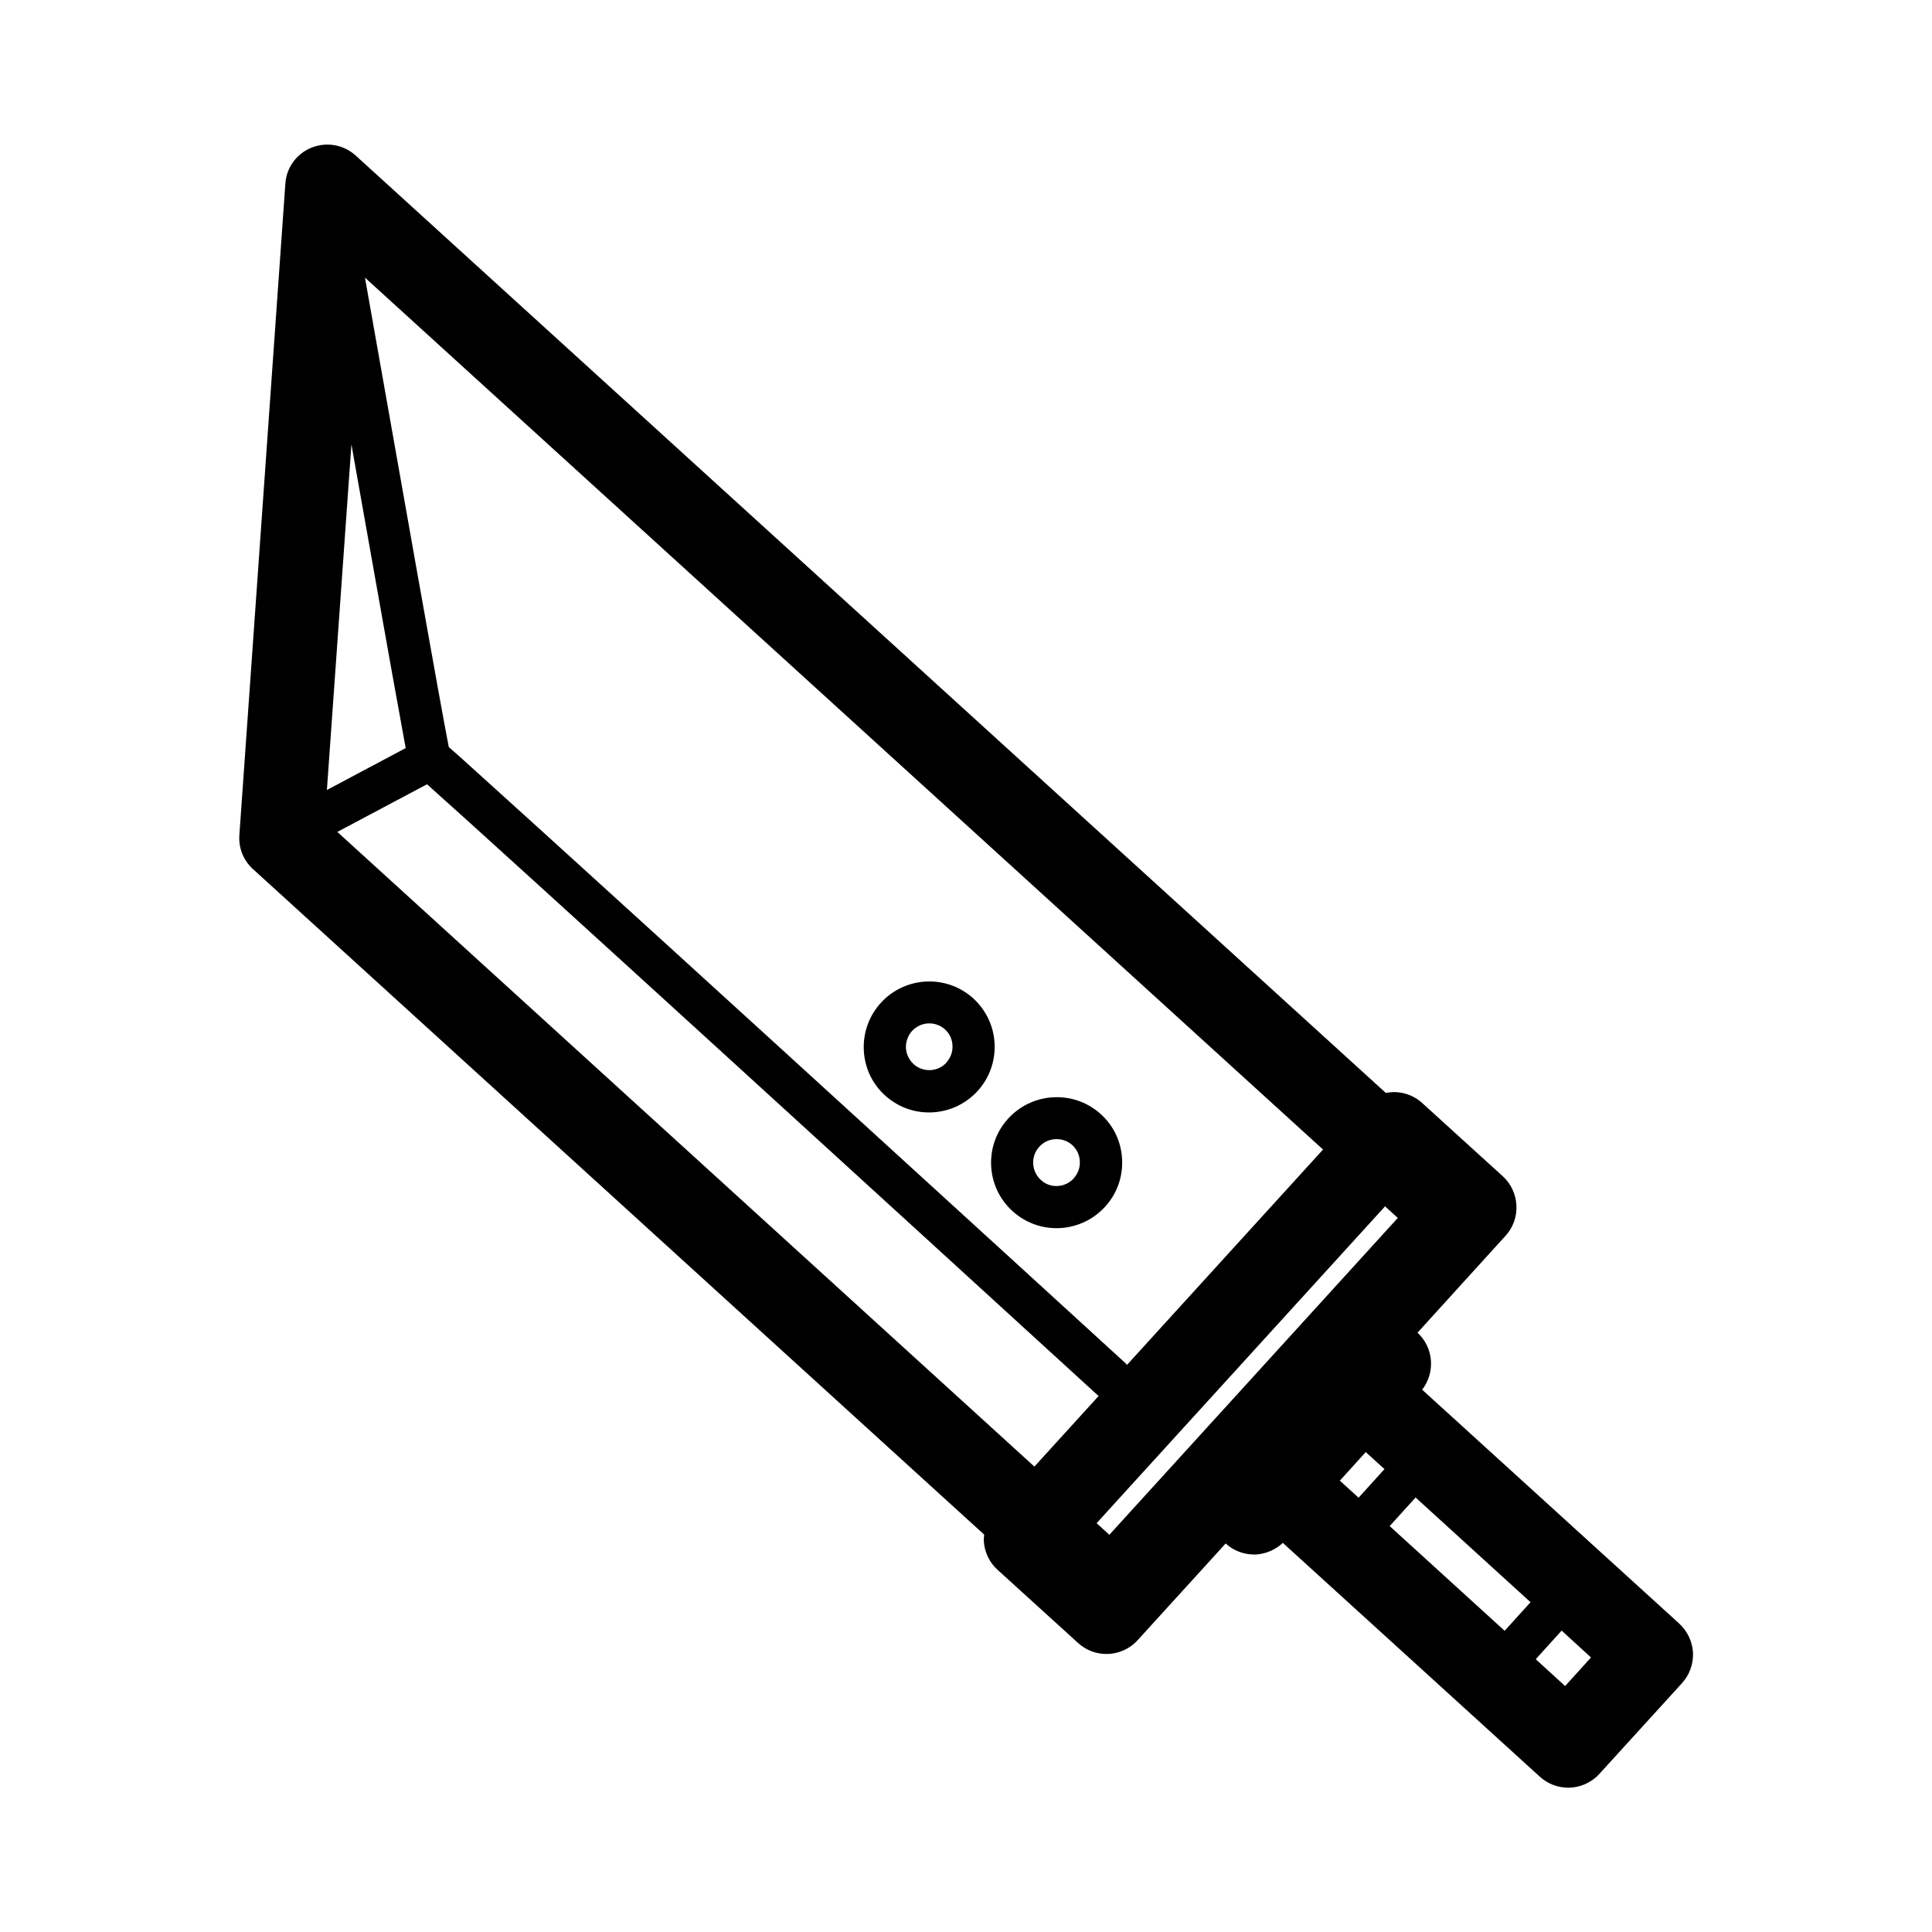 <?xml version="1.0" encoding="UTF-8"?><svg id="Layer_1" xmlns="http://www.w3.org/2000/svg" viewBox="0 0 100 100"><path d="M54.69,56.79c-.95,0-1.86,.4-2.51,1.11-1.26,1.38-1.16,3.53,.23,4.79,.63,.57,1.43,.88,2.28,.88h0c.95,0,1.86-.4,2.51-1.11,.61-.67,.92-1.53,.88-2.44s-.43-1.74-1.1-2.35c-.63-.57-1.43-.88-2.28-.88Zm.89,4.2c-.23,.25-.55,.4-.9,.4-.3,0-.59-.11-.81-.32-.49-.45-.53-1.22-.08-1.71,.23-.26,.55-.4,.9-.4,.3,0,.59,.11,.81,.31,.24,.22,.38,.52,.39,.84,.02,.32-.09,.63-.31,.87Z"/><path d="M50.38,51.68c-.63-.57-1.43-.88-2.28-.88-.95,0-1.87,.4-2.51,1.11-.61,.67-.92,1.54-.88,2.44,.04,.91,.43,1.74,1.1,2.35,.63,.57,1.43,.88,2.28,.88h0c.95,0,1.86-.4,2.51-1.11,.61-.67,.92-1.54,.88-2.44-.04-.91-.44-1.74-1.1-2.35Zm-1.39,3.32c-.23,.25-.55,.39-.89,.39-.3,0-.59-.11-.81-.31-.24-.22-.38-.52-.4-.84-.01-.32,.1-.63,.31-.87,.23-.25,.55-.4,.9-.4,.3,0,.59,.11,.81,.31,.24,.22,.38,.51,.39,.84,.02,.32-.1,.63-.31,.87Z"/><path d="M86.91,84.03l-13.3-12.1c.69-.89,.6-2.17-.24-2.95h0s4.56-5.02,4.56-5.02c.39-.43,.59-.99,.56-1.57s-.28-1.12-.71-1.51l-4.17-3.79c-.53-.48-1.23-.65-1.88-.52L18.41,8.05c-.62-.56-1.5-.72-2.28-.41-.78,.31-1.31,1.04-1.36,1.87l-2.38,33.71c-.05,.67,.21,1.32,.71,1.77l37.84,34.44c-.01,.1-.02,.21-.02,.31,.03,.58,.28,1.12,.71,1.51l4.17,3.79c.42,.38,.94,.57,1.47,.57,.59,0,1.18-.24,1.61-.71l4.56-5.01h0c.4,.37,.93,.57,1.47,.57,.03,0,.07,0,.1,0,.52-.03,1.01-.25,1.39-.6l13.3,12.1c.42,.38,.94,.57,1.47,.57,.59,0,1.18-.24,1.61-.71l4.28-4.7c.39-.43,.59-.99,.57-1.57-.03-.58-.29-1.12-.71-1.51Zm-14.98-5.04l1.34-1.48,5.95,5.42-1.34,1.48-5.95-5.42Zm-2.58-2.35l1.34-1.48,.97,.88-1.34,1.48-.97-.88Zm-11.02-5.99s-.03-.04-.04-.06c0,0-8.79-8.04-17.6-16.07-4.41-4.02-8.82-8.04-12.14-11.05-1.66-1.51-3.05-2.76-4.02-3.64-.6-.55-1.01-.91-1.3-1.16-.42-2.11-2.54-14.13-4.34-24.3l49.59,45.13-10.15,11.15ZM18.48,24.64c.66,3.7,1.31,7.4,1.81,10.18,.25,1.39,.46,2.55,.61,3.36,.04,.2,.07,.38,.1,.54l-4.08,2.17,1.27-17.89c.1,.55,.19,1.09,.29,1.64Zm3.63,15.96c3.75,3.33,25.87,23.54,34.7,31.61,.02,.02,.04,.03,.06,.04l-3.33,3.66L17.46,43.06l4.65-2.47Zm49.58,21.84l.66,.6-14.93,16.4-.66-.6,14.93-16.4Zm9.32,24.83l-1.52-1.39,1.34-1.48,1.52,1.39-1.34,1.48Z"/></svg>